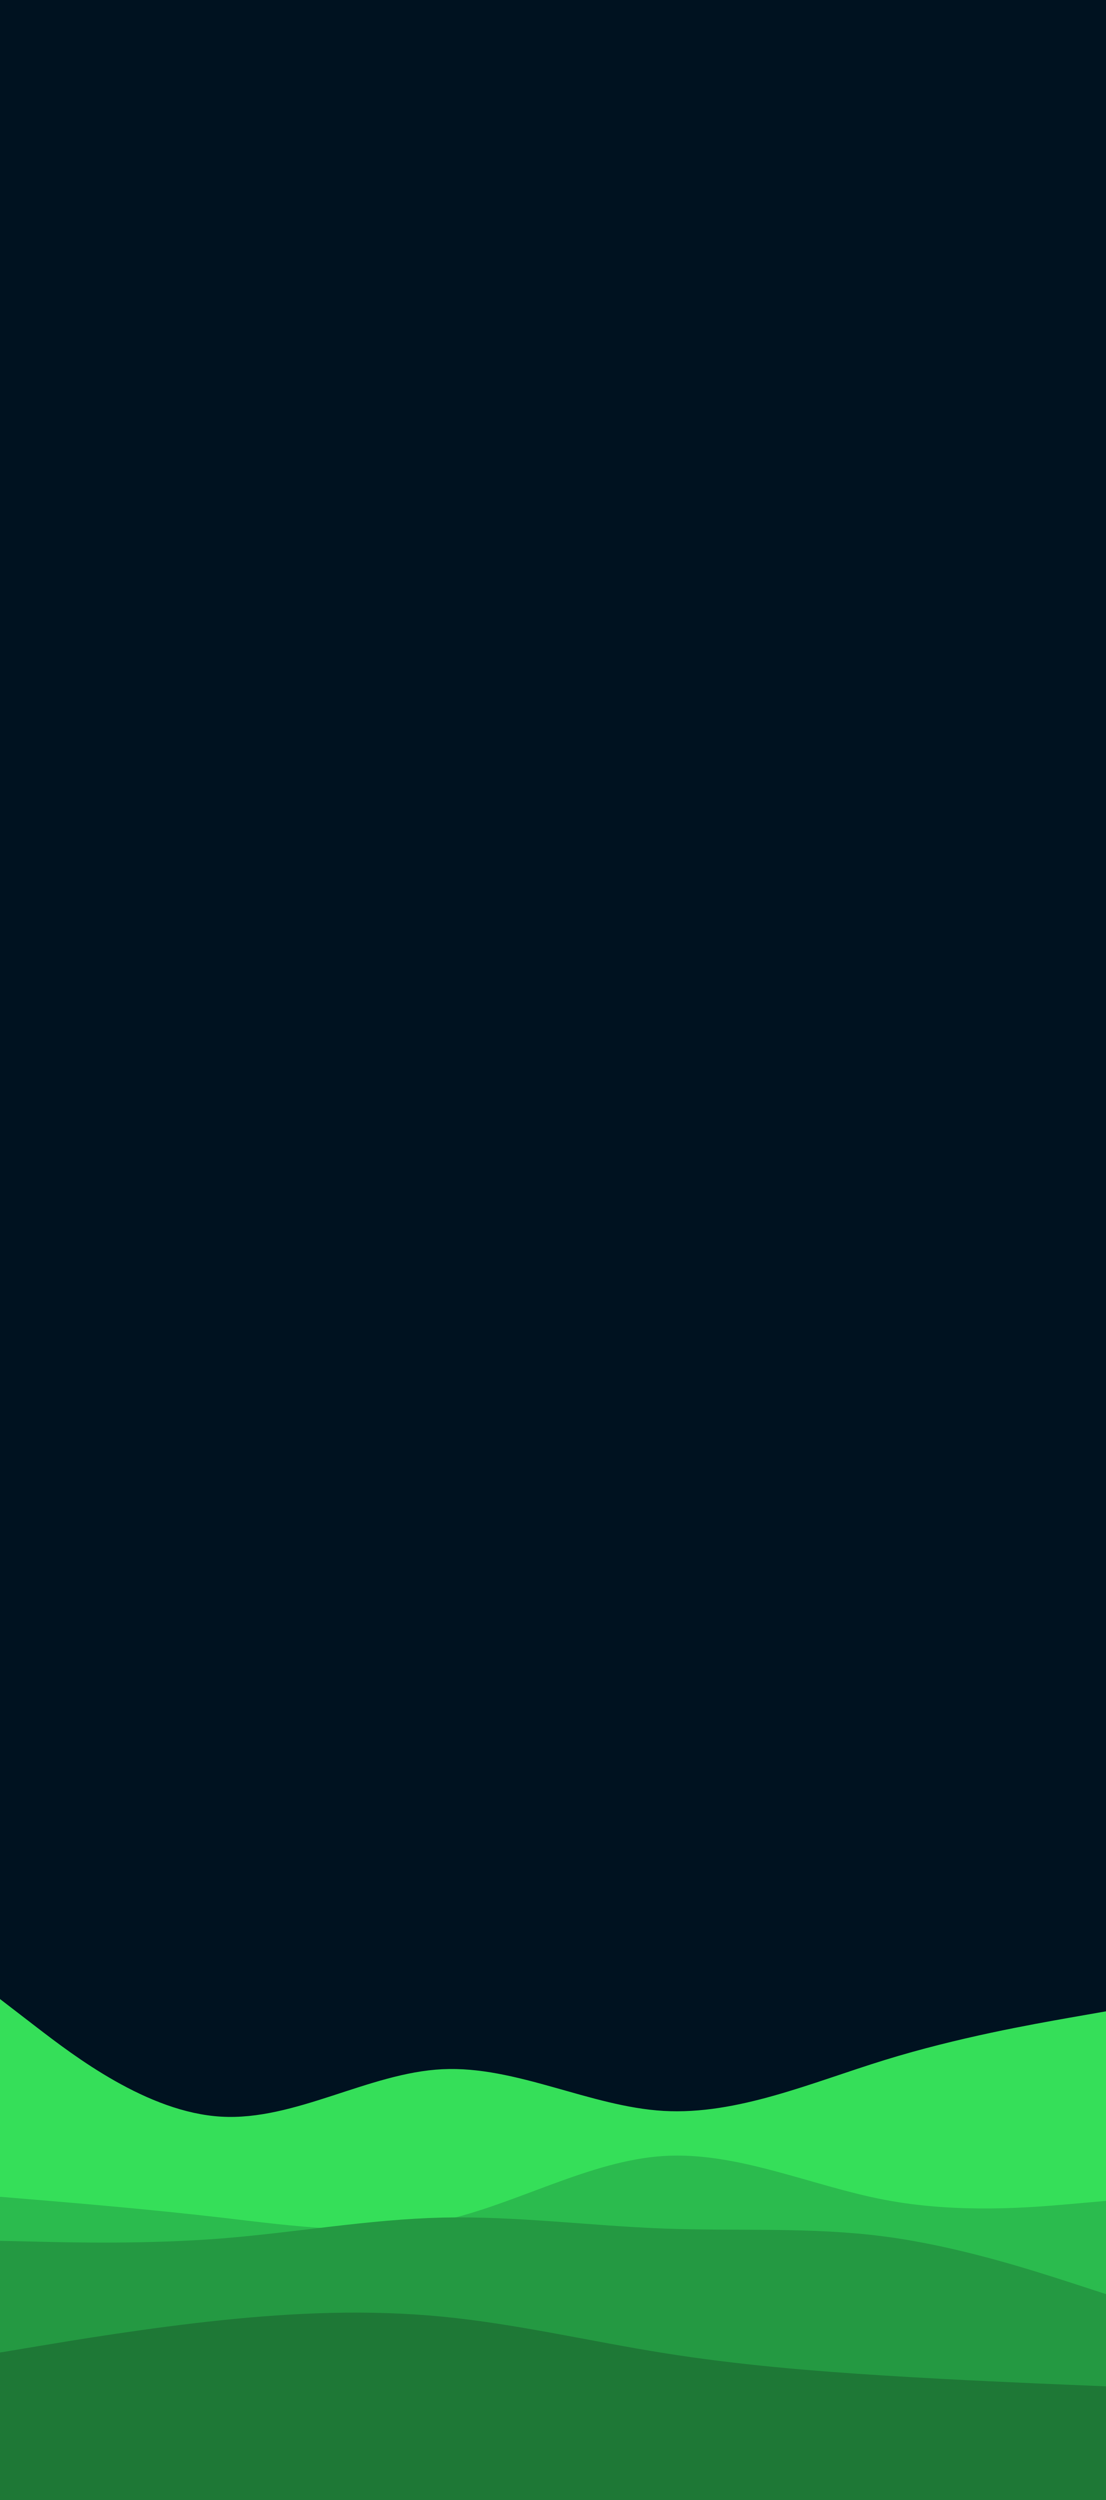 <svg id="visual" viewBox="0 0 1080 2440" width="1080" height="2440" xmlns="http://www.w3.org/2000/svg" xmlns:xlink="http://www.w3.org/1999/xlink" version="1.1"><rect x="0" y="0" width="1080" height="2440" fill="#001220"></rect><path d="M0 1951L36 1978.7C72 2006.3 144 2061.7 216 2065.8C288 2070 360 2023 432 2019.5C504 2016 576 2056 648 2060.2C720 2064.3 792 2032.7 864 2010.5C936 1988.3 1008 1975.7 1044 1969.3L1080 1963L1080 2441L1044 2441C1008 2441 936 2441 864 2441C792 2441 720 2441 648 2441C576 2441 504 2441 432 2441C360 2441 288 2441 216 2441C144 2441 72 2441 36 2441L0 2441Z" fill="#35df59"></path><path d="M0 2144L36 2147C72 2150 144 2156 216 2164.3C288 2172.7 360 2183.3 432 2167.3C504 2151.3 576 2108.7 648 2104.2C720 2099.7 792 2133.3 864 2147C936 2160.7 1008 2154.3 1044 2151.2L1080 2148L1080 2441L1044 2441C1008 2441 936 2441 864 2441C792 2441 720 2441 648 2441C576 2441 504 2441 432 2441C360 2441 288 2441 216 2441C144 2441 72 2441 36 2441L0 2441Z" fill="#2bbb4e"></path><path d="M0 2187L36 2187.8C72 2188.7 144 2190.3 216 2184.7C288 2179 360 2166 432 2164.3C504 2162.7 576 2172.3 648 2175C720 2177.7 792 2173.3 864 2182.8C936 2192.3 1008 2215.7 1044 2227.3L1080 2239L1080 2441L1044 2441C1008 2441 936 2441 864 2441C792 2441 720 2441 648 2441C576 2441 504 2441 432 2441C360 2441 288 2441 216 2441C144 2441 72 2441 36 2441L0 2441Z" fill="#249942"></path><path d="M0 2296L36 2290C72 2284 144 2272 216 2264.5C288 2257 360 2254 432 2261C504 2268 576 2285 648 2296.5C720 2308 792 2314 864 2318.5C936 2323 1008 2326 1044 2327.5L1080 2329L1080 2441L1044 2441C1008 2441 936 2441 864 2441C792 2441 720 2441 648 2441C576 2441 504 2441 432 2441C360 2441 288 2441 216 2441C144 2441 72 2441 36 2441L0 2441Z" fill="#1e7836"></path></svg>
